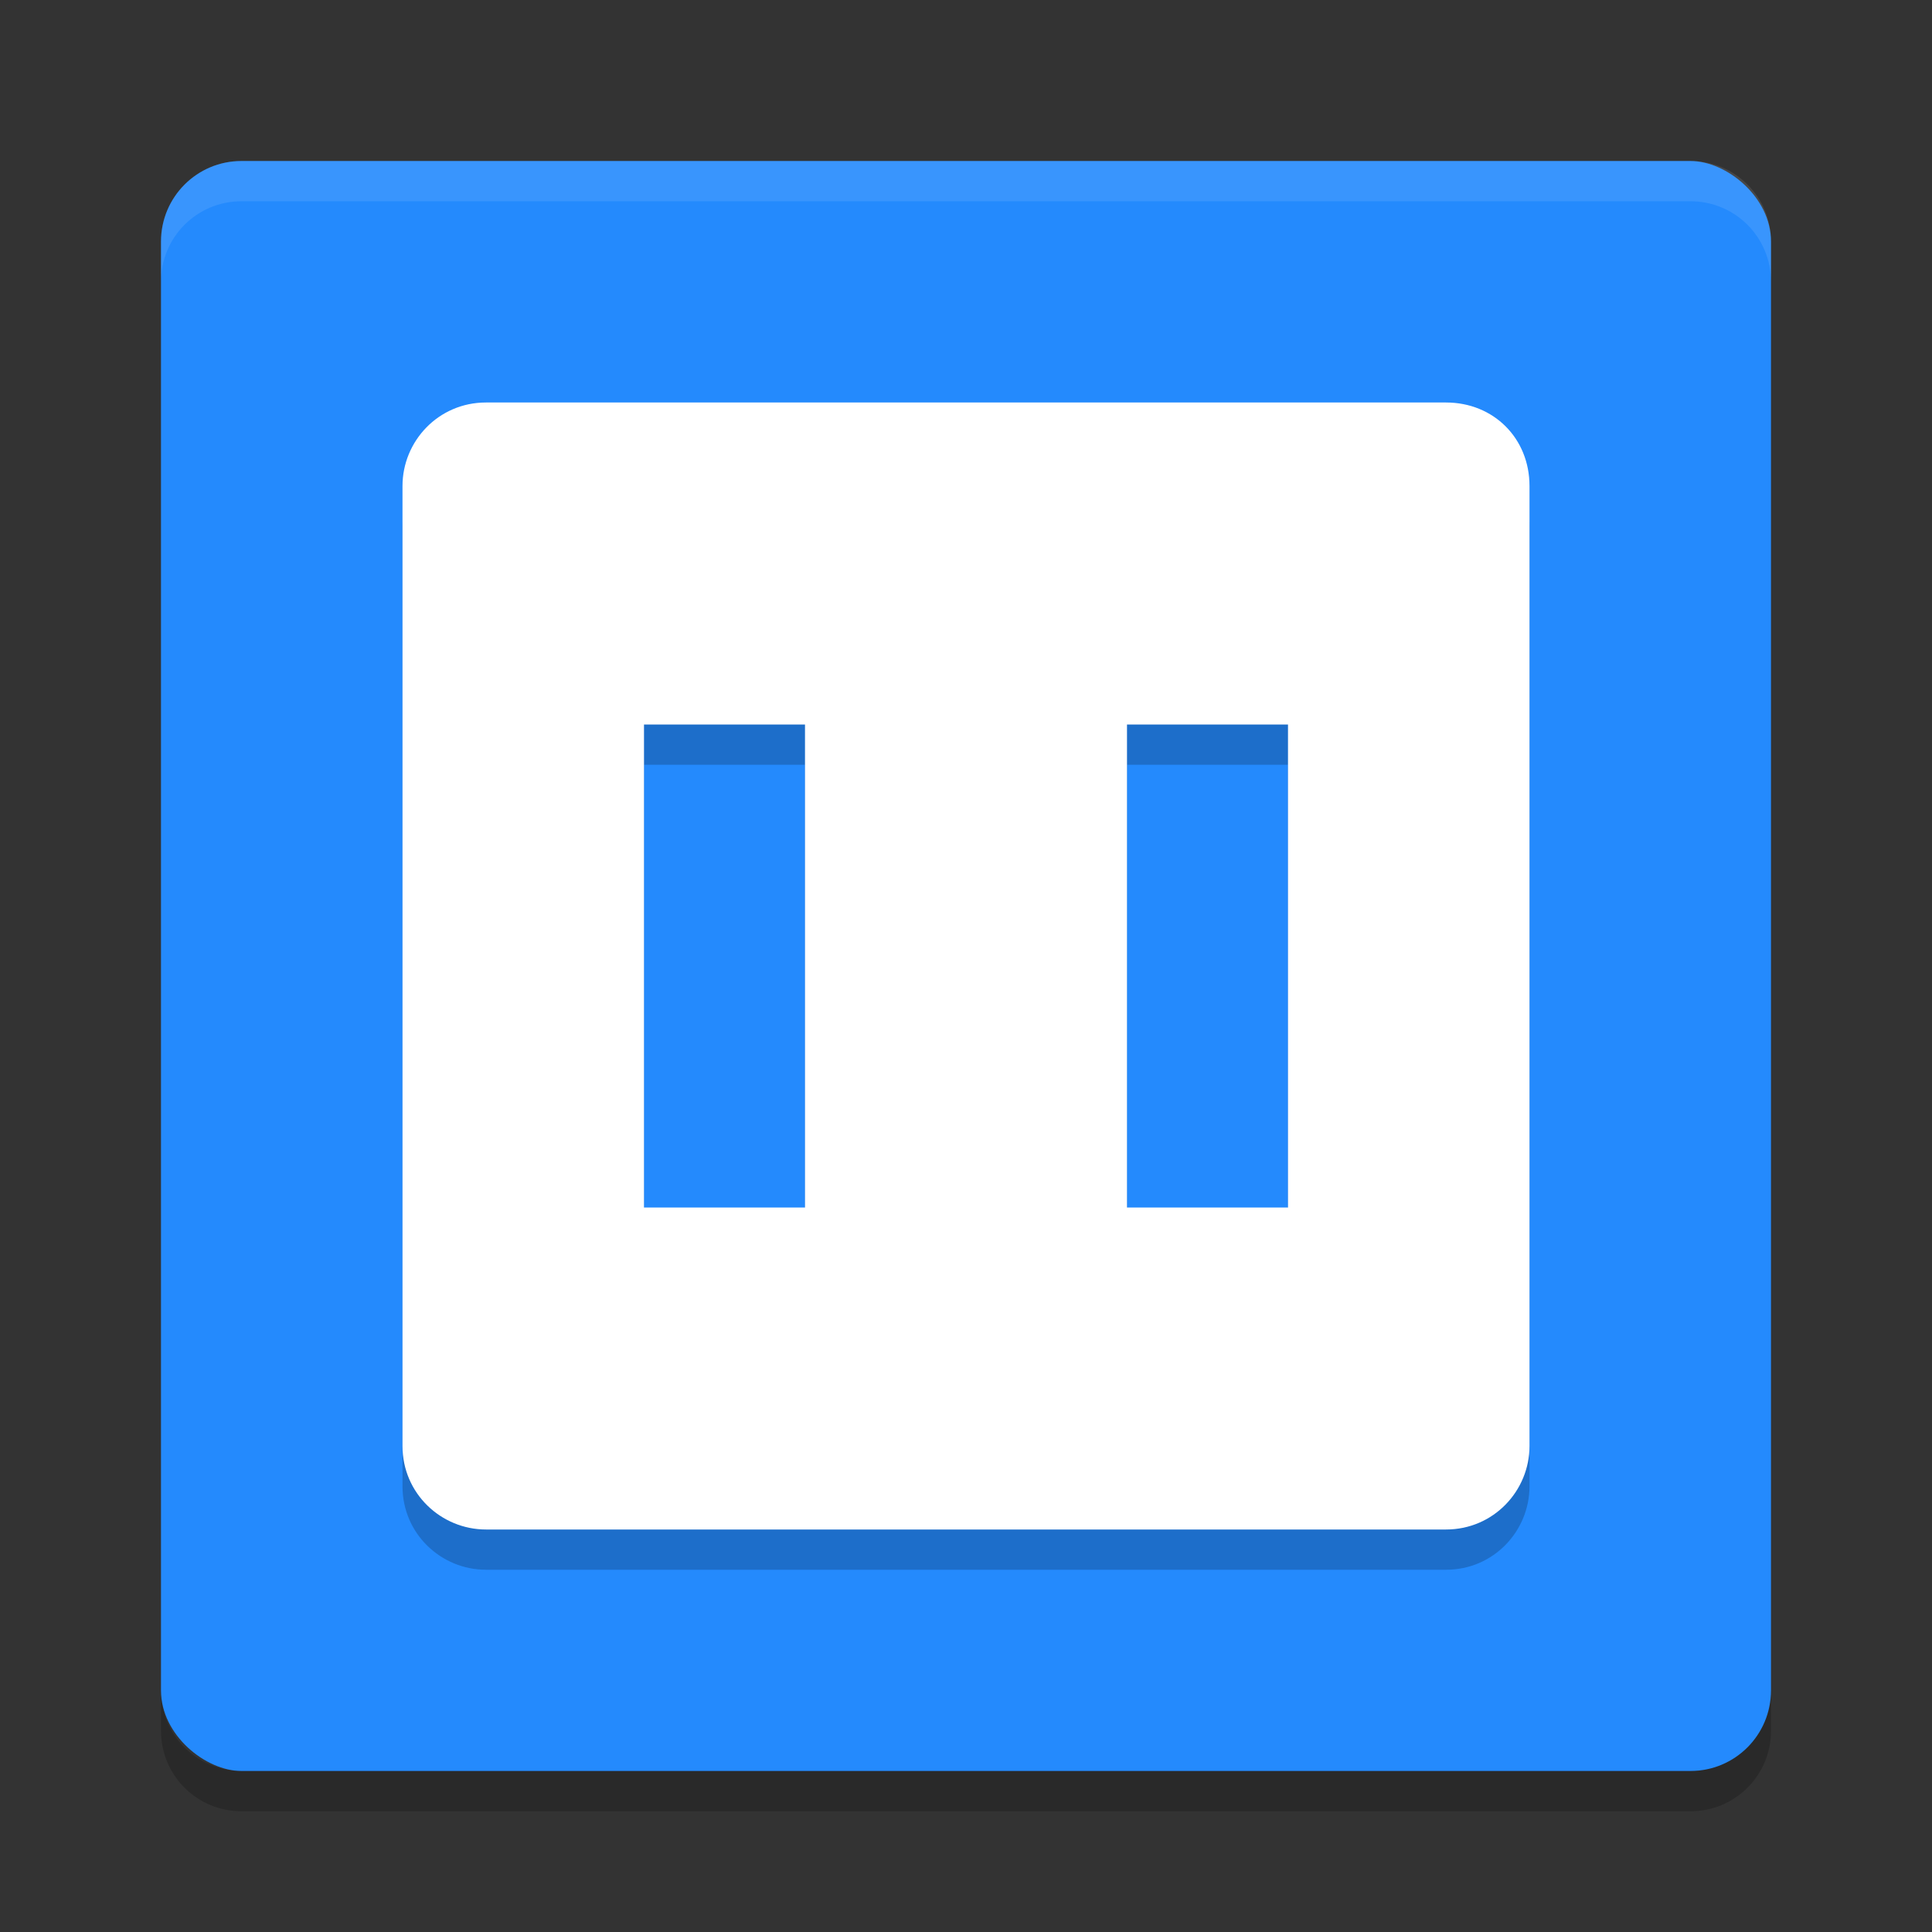 <svg xmlns="http://www.w3.org/2000/svg" width="24" height="24" version="1">
 <rect width="100%" height="100%" fill="#333333" stroke="none"/>
 <rect style="fill:#248afd" width="20" height="20" x="-22" y="-22" rx="1" ry="1" transform="matrix(0,-1,-1,0,0,0)"/>
 <path fill="#ffffff" opacity="0.1" d="M 3,2 C 2.446,2 2,2.446 2,3 v 0.5 c 0,-0.554 0.446,-1 1,-1 h 18 c 0.554,0 1,0.446 1,1 V 3 C 22,2.446 21.554,2 21,2 Z"/>
 <path opacity="0.2" d="m 3,22.5 c -0.554,0 -1,-0.446 -1,-1 V 21 c 0,0.554 0.446,1 1,1 h 18 c 0.554,0 1,-0.446 1,-1 v 0.5 c 0,0.554 -0.446,1 -1,1 z"/>
 <path style="opacity:0.2;stop-color:#000000" d="M 6.037,5.5 C 5.445,5.5 5,5.982 5,6.537 V 18.463 C 5,19.055 5.482,19.5 6.037,19.5 H 17.963 C 18.555,19.5 19,19.018 19,18.463 V 6.537 C 19,5.945 18.555,5.5 17.963,5.5 Z M 8,9.5 h 2 v 6 H 8 Z m 6,0 h 2 v 6 h -2 z"/>
 <path style="fill:#ffffff" d="M 6.037,5 C 5.445,5 5,5.482 5,6.037 V 17.963 C 5,18.555 5.482,19 6.037,19 H 17.963 C 18.555,19 19,18.518 19,17.963 V 6.037 C 19,5.445 18.555,5 17.963,5 Z M 8,9 h 2 v 6 H 8 Z m 6,0 h 2 v 6 h -2 z"/>
</svg>
